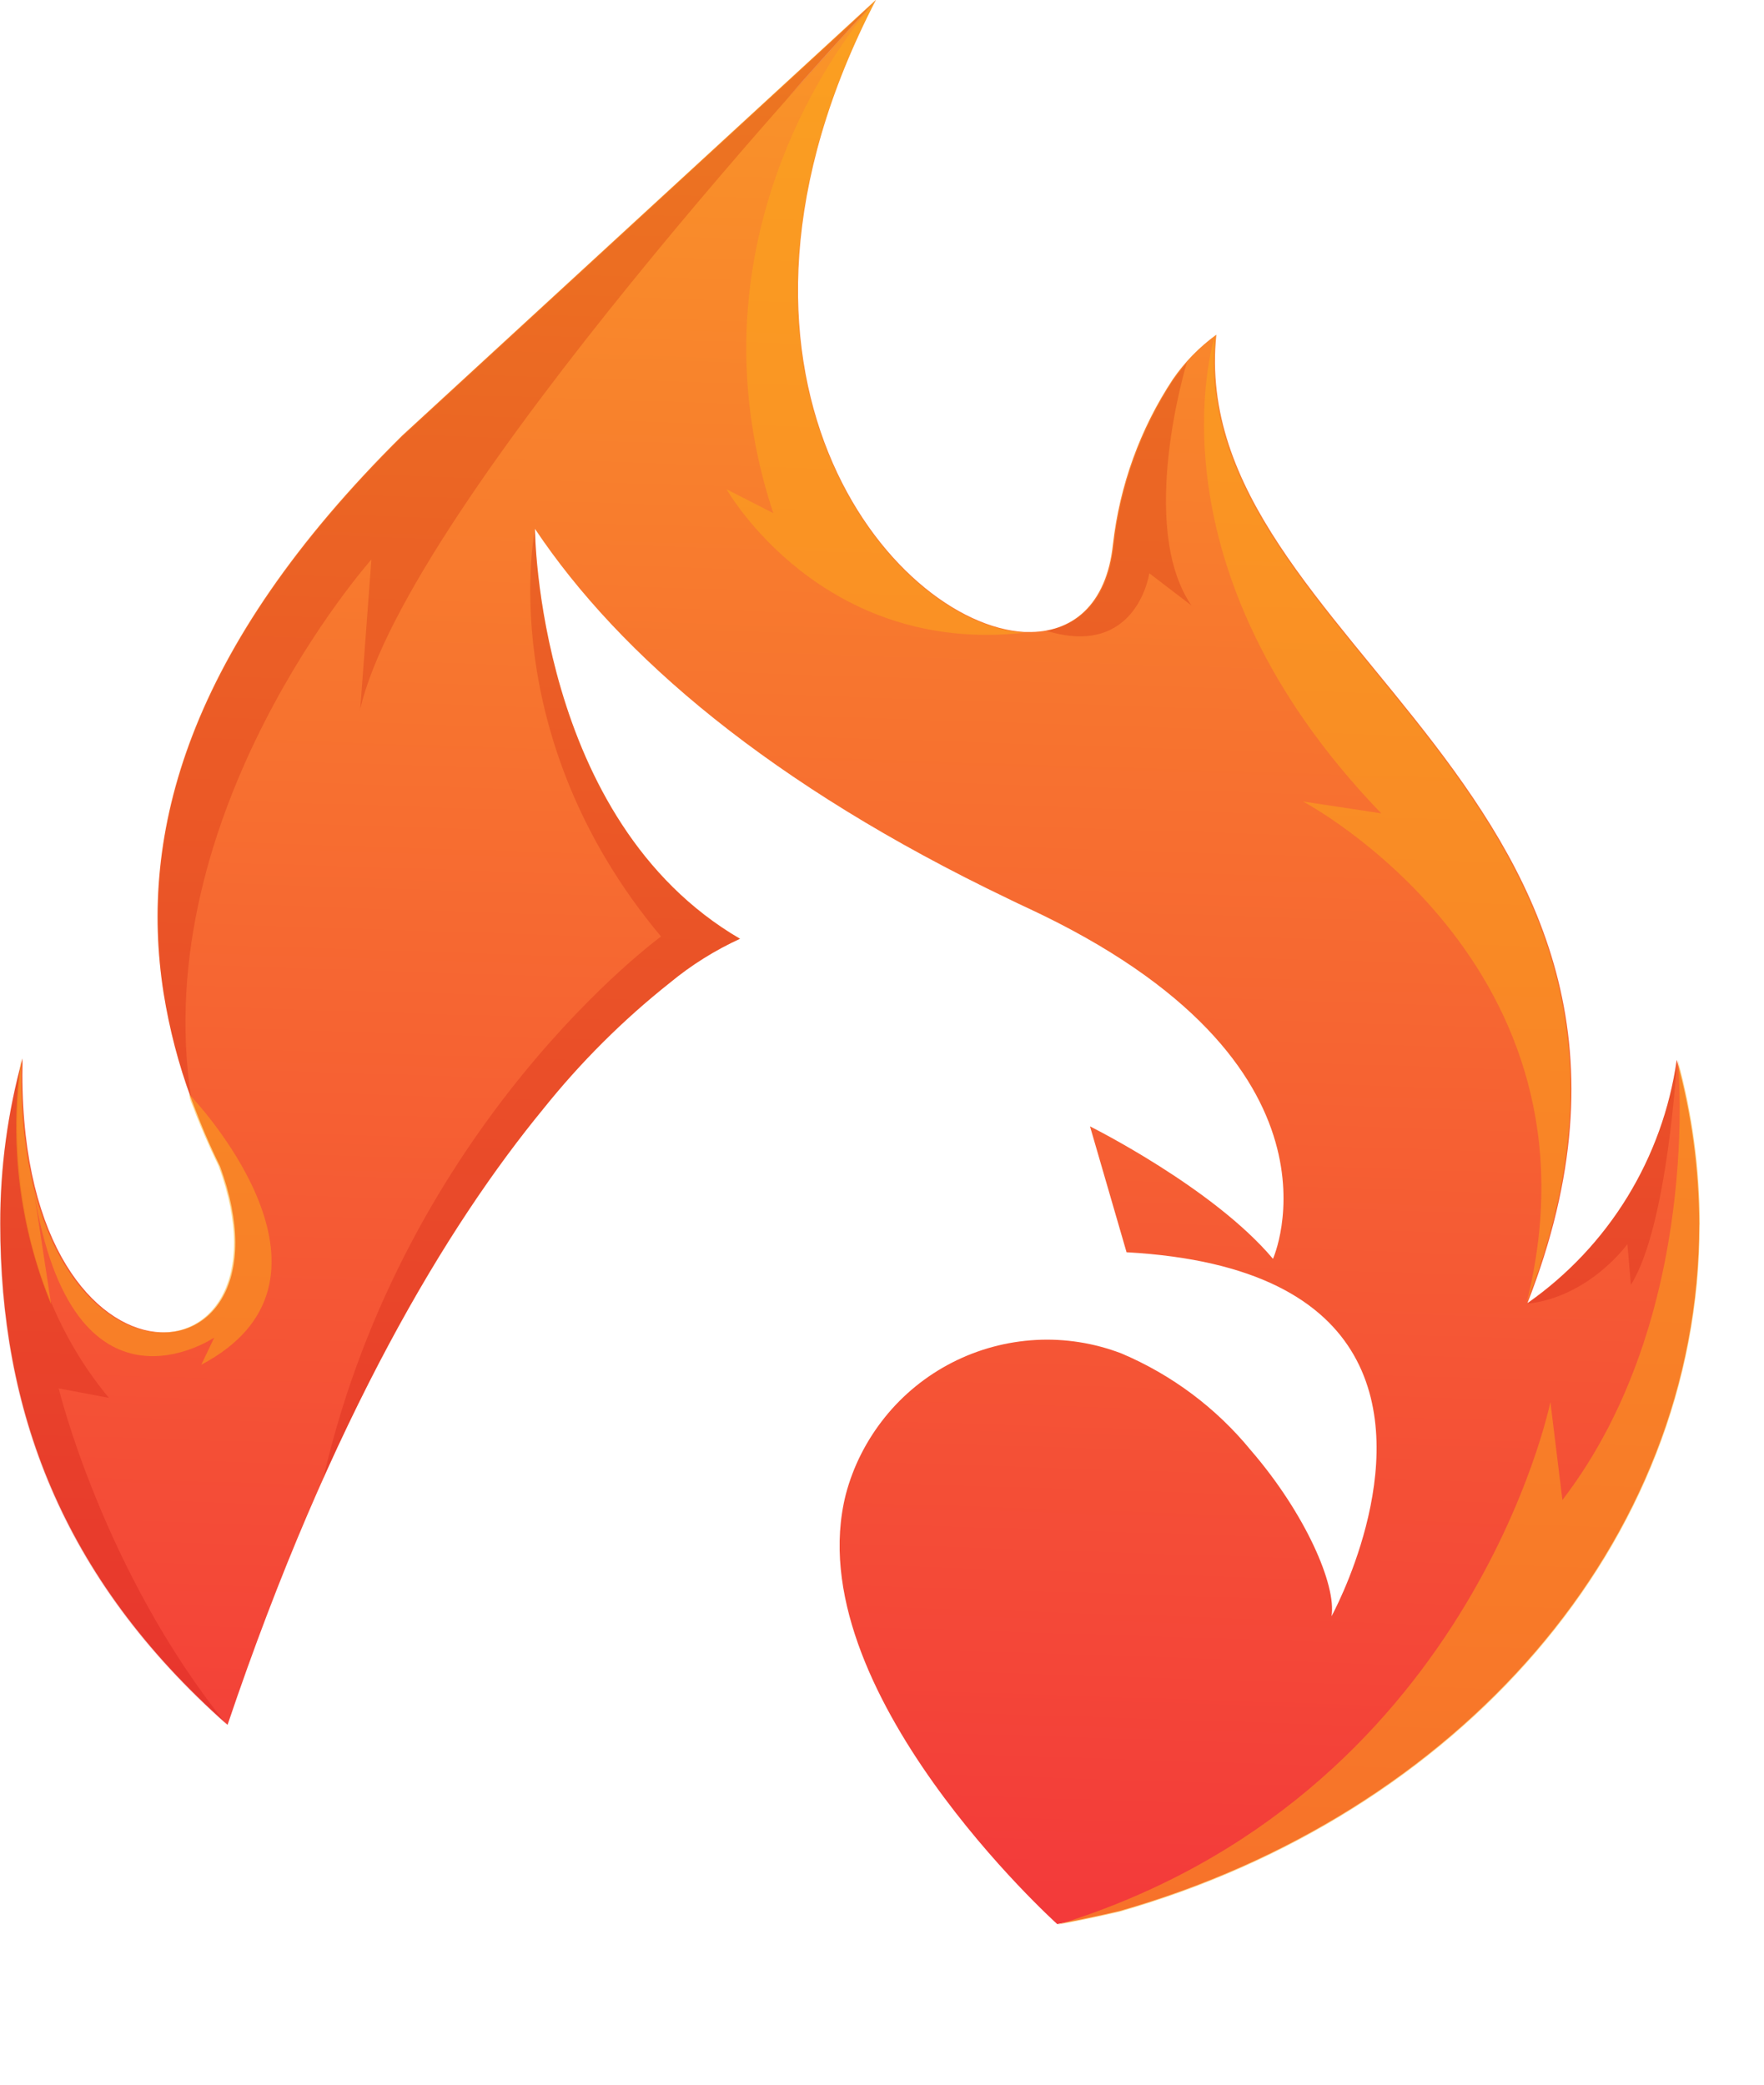 <svg fill="none" height="13" viewBox="0 0 11 13" width="11" xmlns="http://www.w3.org/2000/svg" xmlns:xlink="http://www.w3.org/1999/xlink"><linearGradient id="a" gradientUnits="userSpaceOnUse" x1="5.566" x2="5.123" y1="-.622" y2="13.027"><stop offset=".03" stop-color="#fa9828"/><stop offset="1" stop-color="#f2313c"/></linearGradient><path d="m6.591 11.999c.128-.024.258-.051.39-.082 2.101-.6 3.615-2.29 3.615-4.284-.001-.346-.048-.69-.14-1.024-.043.303-.148.594-.308.855-.16.261-.372.486-.623.662 1.24-3.175-2.14-4.105-1.94-6.039-.106.077-.198.171-.272.279-.204.309-.331.661-.373 1.029-.04.381-.258.553-.535.546h-.017c-.823-.046-2.128-1.622-.925-3.943l-2.956 2.719c-1.343 1.33-1.643 2.483-1.487 3.475.036.224.093.445.172.658.002.005.004.011.006.017.052.139.109.275.174.406.524 1.43-1.288 1.534-1.231-.673-.093.336-.14.683-.139 1.031 0 1.15.374 2.201 1.417 3.125.65-1.926 1.374-3.116 1.968-3.84.233-.291.498-.556.791-.788.133-.11.28-.202.437-.274-1.27-.74-1.279-2.556-1.279-2.556.528.791 1.472 1.598 2.952 2.307.041.02.082.04.124.059 2.075.968 1.526 2.186 1.526 2.186-.372-.443-1.141-.826-1.141-.826l.228.785c.812.045 1.226.308 1.417.641.387.674-.139 1.629-.139 1.629.032-.192-.162-.64-.503-1.035-.216-.264-.493-.471-.807-.604-.17-.065-.352-.094-.534-.084s-.36.058-.522.141c-.162.083-.305.199-.419.341-.114.142-.198.306-.244.482-.306 1.215 1.318 2.678 1.318 2.678zm-1.129-11.998-.004.005c-.04.043-.257.279-.562.622.322-.365.547-.606.566-.627z" fill="url(#a)"/><path d="m1.417 10.758c-1.046-.924-1.417-1.975-1.417-3.125-0-.348.047-.695.139-1.031-.005.027-.219 1.201.54 2.115l-.313-.059s.277 1.143 1.051 2.101z" fill="#ba0000" opacity=".2"/><path d="m2.246 4.428.07-.939s-1.401 1.577-1.123 3.365c-.078-.213-.136-.434-.172-.658-.155-.991.144-2.145 1.486-3.473l2.956-2.719c-.067.071-2.93 3.142-3.218 4.424z" fill="#ba0000" opacity=".2"/><g fill="#fcab1b"><path d="m6.386 3.946c-1.261.139-1.846-.879-1.855-.895l.291.149c-.488-1.477.209-2.634.513-3.039l.123-.158c-1.201 2.318.104 3.895.927 3.942z" opacity=".5"/><path d="m9.519 8.127c.532-2.115-1.394-3.129-1.394-3.129l.488.074c-1.478-1.534-1.052-2.932-1.036-2.982-.198 1.933 3.182 2.863 1.942 6.037z" opacity=".5"/><path d="m10.599 7.637c0 1.993-1.514 3.683-3.615 4.284-.132.031-.263.058-.39.082 2.574-.794 3.074-3.26 3.074-3.26l.075.611c.879-1.147.72-2.74.72-2.74.091.334.137.678.137 1.024z" opacity=".5"/></g><path d="m7.43 3.776-.263-.201s-.077.533-.644.358c.222-.037.389-.209.423-.538.042-.368.169-.72.373-1.029.026-.036.054-.07.082-.105 0 0-.311 1.017.028 1.514z" fill="#ba0000" opacity=".2"/><path d="m1.254 8.513.082-.172s-.881.596-1.125-.915l.108.708c-.199-.485-.263-1.015-.186-1.534-.058 2.208 1.755 2.103 1.231.673-.064-.132-.122-.267-.174-.406-.002-.006-.003-.011-.006-.017l-.004-.026c.1.105 1.056 1.171.074 1.687z" fill="#fcab1b" opacity=".5"/><path d="m10.457 6.613s-.057 1.034-.287 1.399l-.022-.254s-.234.329-.624.372c.251-.176.463-.401.623-.662.16-.261.265-.552.308-.855z" fill="#ba0000" opacity=".2"/><path d="m4.613 5.855c-.157.072-.304.164-.437.274-.292.232-.558.497-.791.789-.418.507-.896 1.242-1.369 2.301.512-2.218 2.106-3.379 2.106-3.379-1.05-1.255-.786-2.539-.786-2.539s.009 1.814 1.279 2.555z" fill="#ba0000" opacity=".2"/></svg>